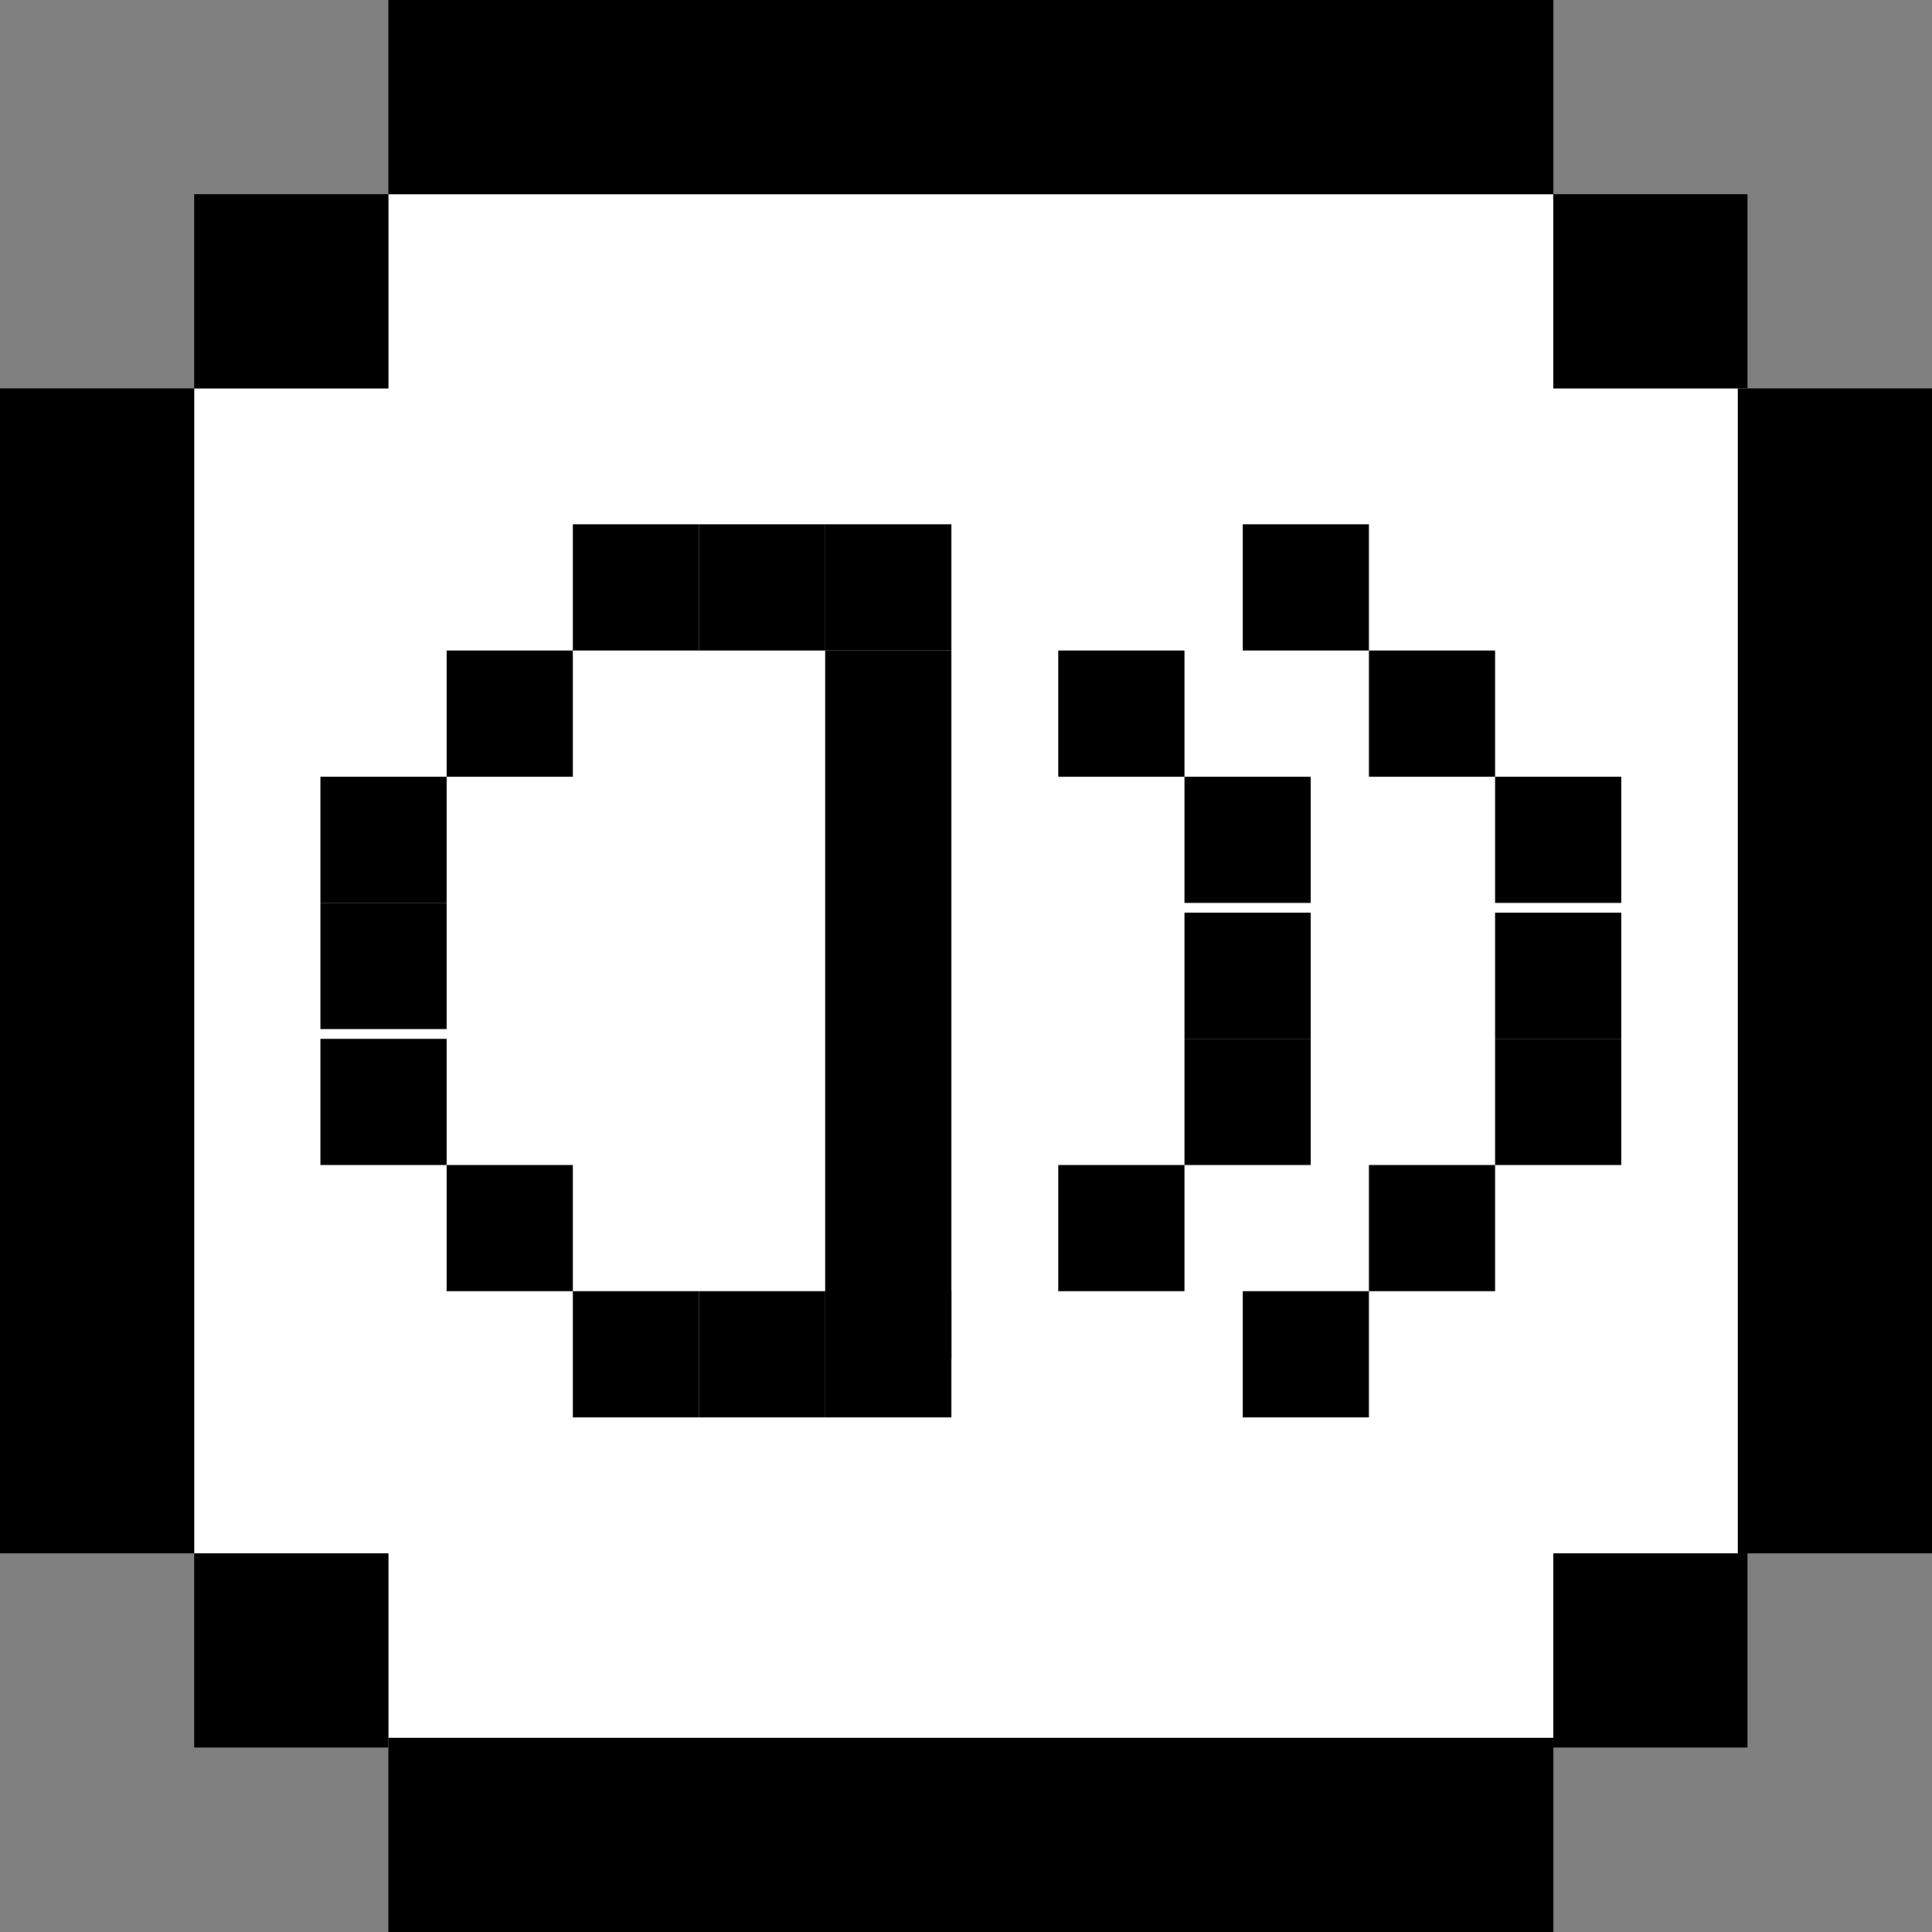 <svg xmlns="http://www.w3.org/2000/svg" viewBox="0 0 19.9 19.9" xmlns:v="https://vecta.io/nano"><rect x="0" y="0" width="19.9" height="19.9" fill="#808080" stroke="none"/><g fill="#fff"><path d="M4 2h12v16H4z"/><path d="M2 4h16v12H2z"/></g><path d="M2 16h2v2H2zM17.9 4h2v12h-2z"/><path d="M0 4h2v12H0zm4 13.9h12v2H4zM4 0h12v2H4z"/><path d="M16 16h2v2h-2zM2 2h2v2H2zm5.2 3.4h1.3v1.3H7.2z"/><path d="M8.5 5.4h1.3v1.3H8.5z"/><path d="M8.5 6.7h1.3V14H8.5zM5.9 5.4h1.3v1.3H5.9zM3.3 8h1.3v1.3H3.3z"/><path d="M4.6 6.7h1.3V8H4.6zm6.3 0h1.3V8h-1.3zm1.9-1.3h1.3v1.3h-1.3z"/><path d="M14.1 6.7h1.3V8h-1.3z"/><path d="M15.4 8h1.3v1.3h-1.3zm0 1.4h1.3v1.3h-1.3z"/><path d="M15.4 10.7h1.3V12h-1.3z"/><path d="M14.1 12h1.3v1.3h-1.3z"/><path d="M12.8 13.3h1.3v1.3h-1.3zM12.2 8h1.3v1.3h-1.3zm0 1.4h1.3v1.3h-1.3z"/><path d="M12.2 10.7h1.3V12h-1.3z"/><path d="M10.9 12h1.3v1.3h-1.3zM3.3 9.3h1.3v1.3H3.3zm0 1.4h1.3V12H3.3z"/><path d="M4.6 12h1.3v1.3H4.6z"/><path d="M5.9 13.3h1.3v1.3H5.9z"/><path d="M7.2 13.3h1.3v1.3H7.2z"/><path d="M8.5 13.3h1.3v1.3H8.5zM16 2h2v2h-2z"/></svg>